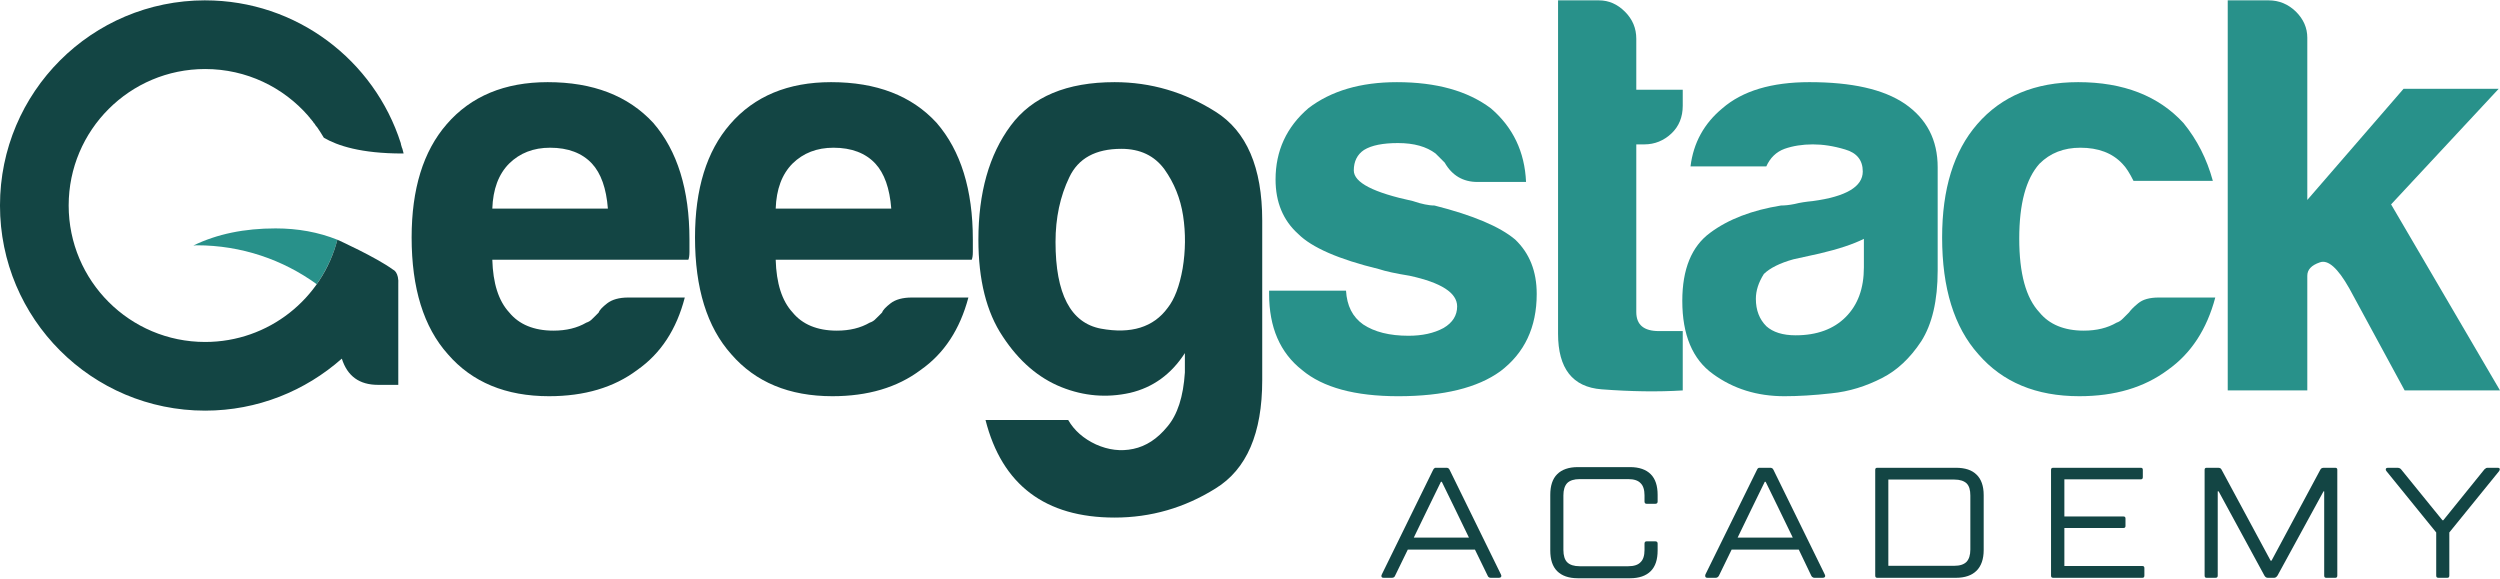 <?xml version="1.0" encoding="UTF-8"?>
<!DOCTYPE svg PUBLIC "-//W3C//DTD SVG 1.1//EN" "http://www.w3.org/Graphics/SVG/1.1/DTD/svg11.dtd">
<!-- Creator: CorelDRAW 2019 -->
<svg xmlns="http://www.w3.org/2000/svg" xml:space="preserve" width="1145px" height="265px" version="1.1" style="shape-rendering:geometricPrecision; text-rendering:geometricPrecision; image-rendering:optimizeQuality; fill-rule:evenodd; clip-rule:evenodd"
viewBox="0 0 112.48 26"
 xmlns:xlink="http://www.w3.org/1999/xlink">
 <defs>
  <style type="text/css">
   <![CDATA[
    .fil1 {fill:#134544}
    .fil0 {fill:#28918A}
    .fil2 {fill:#134544;fill-rule:nonzero}
    .fil3 {fill:#28918A;fill-rule:nonzero}
   ]]>
  </style>
 </defs>
 <g id="Layer_x0020_1">
  <path class="fil0" d="M15.18 10.77c-0.85,-0.34 -1.78,-0.51 -2.78,-0.51 -1.4,0 -2.63,0.25 -3.7,0.77l0.15 -0.01c2.02,0 3.88,0.65 5.4,1.75 0.42,-0.6 0.74,-1.27 0.93,-2z"/>
  <path class="fil1" d="M9.23 0c4.12,0 7.61,2.7 8.8,6.42l0 0 0.01 0.05 0 0.01 0.05 0.17 0.01 0.01 0 0c0.02,0.07 0.04,0.15 0.06,0.23l-0.06 0c-1.85,0 -2.92,-0.35 -3.53,-0.71 -0.1,-0.17 -0.21,-0.34 -0.32,-0.5l0 0 0 0 -0.02 -0.01 -0.04 -0.06 0 0 -0.03 -0.05 -0.01 -0.01 -0.01 -0.01 0 -0.01 -0.02 -0.01 -0.01 -0.02 -0.01 -0.01 -0.01 -0.02 -0.01 -0.01 -0.01 -0.02 -0.01 -0.01 -0.02 -0.02 -0.01 -0.01 0 -0.01 -0.01 -0.01 -0.05 -0.05 0 -0.01 -0.01 -0.01 -0.03 -0.04 -0.02 -0.02 0 0 0 0 -0.02 -0.02 -0.01 -0.02c-1.13,-1.3 -2.79,-2.12 -4.65,-2.12 -3.39,0 -6.14,2.75 -6.14,6.14 0,3.39 2.75,6.14 6.14,6.14 2.86,0 5.27,-1.95 5.95,-4.6 0,0 1.73,0.78 2.51,1.35 0,0 0.27,0.1 0.23,0.68l0 -0.03 0 0.05 0 4.48 -0.91 0c-0.84,0 -1.38,-0.39 -1.63,-1.18 -1.64,1.45 -3.79,2.34 -6.15,2.34 -5.1,0 -9.23,-4.13 -9.23,-9.23 0,-5.1 4.13,-9.23 9.23,-9.23z"/>
  <path class="fil2" d="M28.26 13.37l2.55 0c-0.37,1.43 -1.08,2.52 -2.14,3.26 -1.05,0.79 -2.38,1.18 -3.97,1.18 -1.94,0 -3.46,-0.63 -4.55,-1.89 -1.09,-1.22 -1.63,-2.97 -1.63,-5.25 0,-2.18 0.52,-3.88 1.58,-5.1 1.09,-1.26 2.61,-1.89 4.54,-1.89 2.04,0 3.62,0.61 4.75,1.83 1.09,1.26 1.63,3.01 1.63,5.25 0,0.13 0,0.25 0,0.35 0,0.11 0,0.17 0,0.21 0,0.17 -0.02,0.28 -0.05,0.35l-8.82 0c0.03,1.06 0.28,1.85 0.76,2.37 0.44,0.54 1.11,0.82 1.99,0.82 0.58,0 1.07,-0.12 1.48,-0.36 0.1,-0.03 0.2,-0.09 0.28,-0.18 0.09,-0.08 0.18,-0.18 0.28,-0.28 0.03,-0.1 0.16,-0.24 0.38,-0.41 0.22,-0.17 0.54,-0.26 0.94,-0.26zm-6.11 -4l5.2 0c-0.07,-0.91 -0.31,-1.59 -0.72,-2.03 -0.44,-0.47 -1.07,-0.71 -1.88,-0.71 -0.75,0 -1.36,0.24 -1.84,0.71 -0.48,0.48 -0.73,1.16 -0.76,2.03z"/>
  <path id="1" class="fil2" d="M41.02 13.37l2.55 0c-0.38,1.43 -1.09,2.52 -2.15,3.26 -1.05,0.79 -2.38,1.18 -3.97,1.18 -1.94,0 -3.46,-0.63 -4.55,-1.89 -1.09,-1.22 -1.63,-2.97 -1.63,-5.25 0,-2.18 0.52,-3.88 1.58,-5.1 1.09,-1.26 2.61,-1.89 4.54,-1.89 2.05,0 3.63,0.61 4.75,1.83 1.09,1.26 1.63,3.01 1.63,5.25 0,0.13 0,0.25 0,0.35 0,0.11 0,0.17 0,0.21 0,0.17 -0.02,0.28 -0.05,0.35l-8.82 0c0.03,1.06 0.28,1.85 0.76,2.37 0.44,0.54 1.11,0.82 1.99,0.82 0.58,0 1.07,-0.12 1.48,-0.36 0.1,-0.03 0.2,-0.09 0.28,-0.18 0.09,-0.08 0.18,-0.18 0.28,-0.28 0.03,-0.1 0.16,-0.24 0.38,-0.41 0.22,-0.17 0.54,-0.26 0.95,-0.26zm-6.12 -4l5.2 0c-0.07,-0.91 -0.31,-1.59 -0.72,-2.03 -0.44,-0.47 -1.07,-0.71 -1.88,-0.71 -0.75,0 -1.36,0.24 -1.84,0.71 -0.48,0.48 -0.73,1.16 -0.76,2.03z"/>
  <path id="2" class="fil2" d="M53.31 16.74l0 -0.87c-0.61,0.95 -1.44,1.55 -2.47,1.79 -1.04,0.23 -2.07,0.15 -3.09,-0.26 -1.02,-0.41 -1.9,-1.16 -2.63,-2.27 -0.74,-1.1 -1.1,-2.56 -1.1,-4.36 0,-2.11 0.48,-3.82 1.45,-5.13 0.97,-1.31 2.53,-1.96 4.68,-1.96 1.63,0 3.15,0.45 4.54,1.33 1.4,0.88 2.1,2.51 2.1,4.9l0 7.18c0,2.39 -0.7,4.01 -2.1,4.87 -1.39,0.87 -2.91,1.31 -4.54,1.31 -3.12,0 -5.07,-1.47 -5.81,-4.39l3.72 0c0.27,0.47 0.69,0.84 1.25,1.1 0.56,0.25 1.12,0.32 1.68,0.2 0.57,-0.12 1.08,-0.45 1.53,-1 0.46,-0.54 0.72,-1.35 0.79,-2.44zm-5.82 -5.87c0,2.34 0.68,3.64 2.04,3.9 1.36,0.25 2.37,-0.06 3.01,-0.94 0.3,-0.38 0.53,-0.97 0.67,-1.77 0.13,-0.79 0.14,-1.58 0.02,-2.37 -0.12,-0.78 -0.4,-1.47 -0.84,-2.09 -0.45,-0.61 -1.09,-0.92 -1.94,-0.92 -1.16,0 -1.94,0.43 -2.34,1.28 -0.41,0.85 -0.62,1.82 -0.62,2.91z"/>
  <path id="3" class="fil3" d="M57.1 13.06l3.46 0c0.04,0.68 0.29,1.18 0.77,1.52 0.51,0.34 1.19,0.51 2.04,0.51 0.61,0 1.14,-0.11 1.58,-0.35 0.41,-0.24 0.61,-0.57 0.61,-0.97 0,-0.61 -0.71,-1.07 -2.14,-1.38 -0.62,-0.1 -1.08,-0.2 -1.38,-0.3 -1.81,-0.44 -3.02,-0.97 -3.63,-1.58 -0.68,-0.61 -1.02,-1.43 -1.02,-2.45 0,-1.29 0.49,-2.36 1.48,-3.21 1.02,-0.78 2.35,-1.17 3.98,-1.17 1.77,0 3.18,0.39 4.23,1.18 0.99,0.85 1.52,1.95 1.58,3.31l-2.19 0c-0.64,0 -1.14,-0.29 -1.47,-0.87l0 0c-0.14,-0.14 -0.28,-0.28 -0.41,-0.41 -0.41,-0.31 -0.97,-0.47 -1.69,-0.47 -0.68,0 -1.19,0.1 -1.53,0.31 -0.3,0.2 -0.46,0.51 -0.46,0.92 0,0.55 0.89,1 2.66,1.38 0.2,0.07 0.39,0.12 0.54,0.15 0.15,0.03 0.29,0.05 0.43,0.05 1.74,0.44 2.94,0.95 3.63,1.53 0.65,0.62 0.97,1.43 0.97,2.45 0,1.5 -0.55,2.66 -1.64,3.48 -1.02,0.74 -2.55,1.12 -4.59,1.12 -1.94,0 -3.39,-0.39 -4.33,-1.18 -0.99,-0.78 -1.48,-1.92 -1.48,-3.42l0 -0.15z"/>
  <path id="4" class="fil3" d="M75.71 17.55c-1.12,0.07 -2.34,0.05 -3.65,-0.05 -1.31,-0.1 -1.96,-0.94 -1.96,-2.5l0 -15 1.84 0c0.44,0 0.83,0.17 1.17,0.51 0.34,0.34 0.51,0.74 0.51,1.22l0 2.29 2.09 0 0 0.72c0,0.51 -0.17,0.93 -0.51,1.25 -0.34,0.32 -0.75,0.49 -1.22,0.49l-0.36 0 0 7.54c0,0.58 0.34,0.86 1.02,0.86l1.07 0 0 2.67z"/>
  <path id="5" class="fil3" d="M83.86 10.73c-0.48,0.24 -1.14,0.46 -1.99,0.66 -0.79,0.17 -1.18,0.26 -1.18,0.26 -0.61,0.17 -1.05,0.39 -1.33,0.66 -0.24,0.38 -0.36,0.75 -0.36,1.12 0,0.51 0.16,0.92 0.47,1.23 0.3,0.27 0.74,0.41 1.32,0.41 0.96,0 1.71,-0.28 2.25,-0.82 0.55,-0.55 0.82,-1.29 0.82,-2.24l0 -1.28zm0.82 6.26c-0.72,0.37 -1.48,0.61 -2.28,0.69 -0.8,0.09 -1.5,0.13 -2.12,0.13 -1.22,0 -2.29,-0.33 -3.21,-1 -0.92,-0.66 -1.38,-1.76 -1.38,-3.29 0,-1.43 0.42,-2.45 1.25,-3.06 0.83,-0.62 1.9,-1.02 3.19,-1.23 0.17,0 0.38,-0.02 0.62,-0.07 0.23,-0.06 0.5,-0.1 0.81,-0.13 1.5,-0.2 2.25,-0.65 2.25,-1.33 0,-0.51 -0.27,-0.84 -0.79,-0.99 -0.53,-0.16 -1.01,-0.23 -1.46,-0.23 -0.47,0 -0.9,0.07 -1.27,0.2 -0.38,0.14 -0.65,0.41 -0.82,0.79l-3.41 0c0.13,-1.06 0.61,-1.93 1.43,-2.61 0.91,-0.79 2.22,-1.18 3.92,-1.18 1.91,0 3.33,0.32 4.29,0.97 0.99,0.68 1.48,1.63 1.48,2.86l0 4.64c0,1.36 -0.25,2.42 -0.74,3.19 -0.5,0.76 -1.09,1.31 -1.76,1.65z"/>
  <path id="6" class="fil3" d="M97.12 13.37l2.55 0c-0.38,1.43 -1.09,2.52 -2.14,3.26 -1.06,0.79 -2.38,1.18 -3.98,1.18 -1.94,0 -3.45,-0.63 -4.54,-1.89 -1.09,-1.22 -1.63,-2.97 -1.63,-5.25 0,-2.18 0.52,-3.88 1.58,-5.1 1.09,-1.26 2.6,-1.89 4.54,-1.89 2.04,0 3.62,0.62 4.74,1.84 0.61,0.75 1.05,1.61 1.32,2.6l-3.57 0c-0.17,-0.34 -0.33,-0.6 -0.5,-0.77 -0.45,-0.48 -1.08,-0.72 -1.89,-0.72 -0.75,0 -1.36,0.24 -1.84,0.72 -0.61,0.68 -0.91,1.8 -0.91,3.37 0,1.57 0.3,2.67 0.91,3.32 0.44,0.54 1.11,0.82 1.99,0.82 0.58,0 1.07,-0.12 1.48,-0.36 0.1,-0.03 0.19,-0.09 0.28,-0.18 0.08,-0.08 0.18,-0.18 0.28,-0.28 0.07,-0.1 0.2,-0.24 0.41,-0.41 0.2,-0.17 0.51,-0.26 0.92,-0.26z"/>
  <path id="7" class="fil3" d="M103.81 3.98l0 0 0 5 4.33 -5 4.28 0 -4.84 5.2 4.9 8.37 -4.29 0 -2.49 -4.59c-0.52,-0.92 -0.96,-1.31 -1.33,-1.17 -0.38,0.13 -0.56,0.33 -0.56,0.6l0 1.89 0 3.27 -3.58 0 0 -17.55 1.84 0c0.47,0 0.88,0.17 1.23,0.51 0.34,0.34 0.51,0.73 0.51,1.17l0 2.3z"/>
  <path class="fil2" d="M67.53 25.83l0.02 0.06c0,0.06 -0.04,0.09 -0.12,0.09l-0.36 0c-0.04,0 -0.07,-0.01 -0.09,-0.03 -0.02,-0.01 -0.04,-0.04 -0.05,-0.07l-0.57 -1.17 -3.02 0 -0.57 1.17c-0.02,0.06 -0.07,0.1 -0.14,0.1l-0.38 0c-0.07,0 -0.1,-0.03 -0.1,-0.09 0,-0.01 0.01,-0.03 0.02,-0.06l2.31 -4.71c0.02,-0.04 0.04,-0.06 0.06,-0.07 0.01,-0.02 0.04,-0.02 0.08,-0.02l0.45 0c0.03,0 0.06,0 0.09,0.02 0.02,0.01 0.04,0.03 0.06,0.07l2.31 4.71zm-2.66 -4.17l-0.04 0 -0.6 1.23 -0.62 1.28 2.48 0 -0.62 -1.28 -0.6 -1.23z"/>
  <path id="1" class="fil2" d="M70.99 26c-0.41,0 -0.72,-0.11 -0.93,-0.32 -0.21,-0.21 -0.31,-0.52 -0.31,-0.93l0 -2.5c0,-0.41 0.1,-0.72 0.31,-0.93 0.21,-0.21 0.52,-0.32 0.93,-0.32l2.35 0c0.41,0 0.72,0.11 0.93,0.32 0.21,0.21 0.31,0.52 0.31,0.93l0 0.3c0,0.06 -0.03,0.1 -0.1,0.1l-0.4 0c-0.06,0 -0.09,-0.04 -0.09,-0.1l0 -0.28c0,-0.25 -0.06,-0.44 -0.18,-0.55 -0.11,-0.12 -0.3,-0.18 -0.55,-0.18l-2.19 0c-0.25,0 -0.44,0.06 -0.56,0.18 -0.11,0.12 -0.17,0.3 -0.17,0.55l0 2.46c0,0.25 0.06,0.44 0.17,0.55 0.12,0.12 0.31,0.18 0.56,0.18l2.19 0c0.25,0 0.44,-0.06 0.55,-0.18 0.12,-0.11 0.18,-0.3 0.18,-0.55l0 -0.29c0,-0.06 0.03,-0.1 0.09,-0.1l0.4 0c0.07,0 0.1,0.04 0.1,0.1l0 0.31c0,0.41 -0.1,0.72 -0.31,0.93 -0.21,0.21 -0.52,0.32 -0.93,0.32l-2.35 0z"/>
  <path id="2" class="fil2" d="M82.1 25.83l0.02 0.06c0,0.06 -0.04,0.09 -0.12,0.09l-0.37 0c-0.03,0 -0.06,-0.01 -0.08,-0.03 -0.03,-0.01 -0.04,-0.04 -0.06,-0.07l-0.56 -1.17 -3.02 0 -0.57 1.17c-0.03,0.06 -0.08,0.1 -0.15,0.1l-0.37 0c-0.07,0 -0.1,-0.03 -0.1,-0.09 0,-0.01 0,-0.03 0.01,-0.06l2.32 -4.71c0.02,-0.04 0.03,-0.06 0.05,-0.07 0.02,-0.02 0.05,-0.02 0.09,-0.02l0.44 0c0.04,0 0.07,0 0.1,0.02 0.02,0.01 0.04,0.03 0.06,0.07l2.31 4.71zm-2.66 -4.17l-0.04 0 -0.6 1.23 -0.62 1.28 2.48 0 -0.62 -1.28 -0.6 -1.23z"/>
  <path id="3" class="fil2" d="M88 21.03c0.41,0 0.72,0.1 0.93,0.31 0.21,0.2 0.32,0.51 0.32,0.92l0 2.47c0,0.41 -0.11,0.72 -0.32,0.93 -0.21,0.21 -0.52,0.32 -0.93,0.32l-3.54 0c-0.06,0 -0.09,-0.03 -0.09,-0.1l0 -4.76c0,-0.06 0.03,-0.09 0.09,-0.09l3.54 0zm0.65 1.25c0,-0.25 -0.05,-0.43 -0.17,-0.55 -0.12,-0.11 -0.3,-0.17 -0.55,-0.17l-2.97 0 0 3.88 2.97 0c0.25,0 0.43,-0.06 0.55,-0.18 0.11,-0.12 0.17,-0.3 0.17,-0.55l0 -2.43z"/>
  <path id="4" class="fil2" d="M96.39 25.45c0.06,0 0.09,0.03 0.09,0.09l0 0.34c0,0.07 -0.03,0.1 -0.09,0.1l-4.01 0c-0.07,0 -0.1,-0.03 -0.1,-0.1l0 -4.76c0,-0.06 0.03,-0.09 0.1,-0.09l3.94 0c0.06,0 0.09,0.03 0.09,0.09l0 0.33c0,0.07 -0.03,0.1 -0.09,0.1l-3.44 0 0 1.67 2.65 0c0.07,0 0.1,0.03 0.1,0.09l0 0.34c0,0.06 -0.03,0.09 -0.1,0.09l-2.65 0 0 1.71 3.51 0z"/>
  <path id="5" class="fil2" d="M99.28 25.98c-0.06,0 -0.09,-0.03 -0.09,-0.1l0 -4.76c0,-0.06 0.03,-0.09 0.09,-0.09l0.51 0c0.08,0 0.13,0.02 0.16,0.08l2.21 4.1 0.04 0 2.2 -4.1c0.03,-0.06 0.09,-0.08 0.16,-0.08l0.51 0c0.06,0 0.09,0.03 0.09,0.09l0 4.76c0,0.07 -0.03,0.1 -0.09,0.1l-0.41 0c-0.06,0 -0.09,-0.03 -0.09,-0.1l0 -3.79 -0.03 0 -2.07 3.79c-0.04,0.06 -0.09,0.1 -0.15,0.1l-0.29 0c-0.04,0 -0.06,-0.01 -0.09,-0.03 -0.02,-0.01 -0.04,-0.04 -0.06,-0.07l-2.06 -3.79 -0.04 0 0 3.79c0,0.07 -0.03,0.1 -0.1,0.1l-0.4 0z"/>
  <path id="6" class="fil2" d="M109.71 25.98c-0.07,0 -0.1,-0.03 -0.1,-0.1l0 -1.94 -2.24 -2.76c-0.02,-0.02 -0.03,-0.05 -0.03,-0.08 0,-0.05 0.04,-0.07 0.11,-0.07l0.41 0c0.07,0 0.13,0.02 0.17,0.07l1.29 1.59 0.57 0.7 0.04 0 1.85 -2.29c0.03,-0.02 0.06,-0.04 0.08,-0.06 0.03,-0.01 0.06,-0.01 0.1,-0.01l0.41 0c0.07,0 0.1,0.02 0.1,0.07 0,0.02 -0.01,0.05 -0.03,0.08l-2.24 2.76 0 1.94c0,0.07 -0.03,0.1 -0.09,0.1l-0.4 0z"/>
 </g>
</svg>
